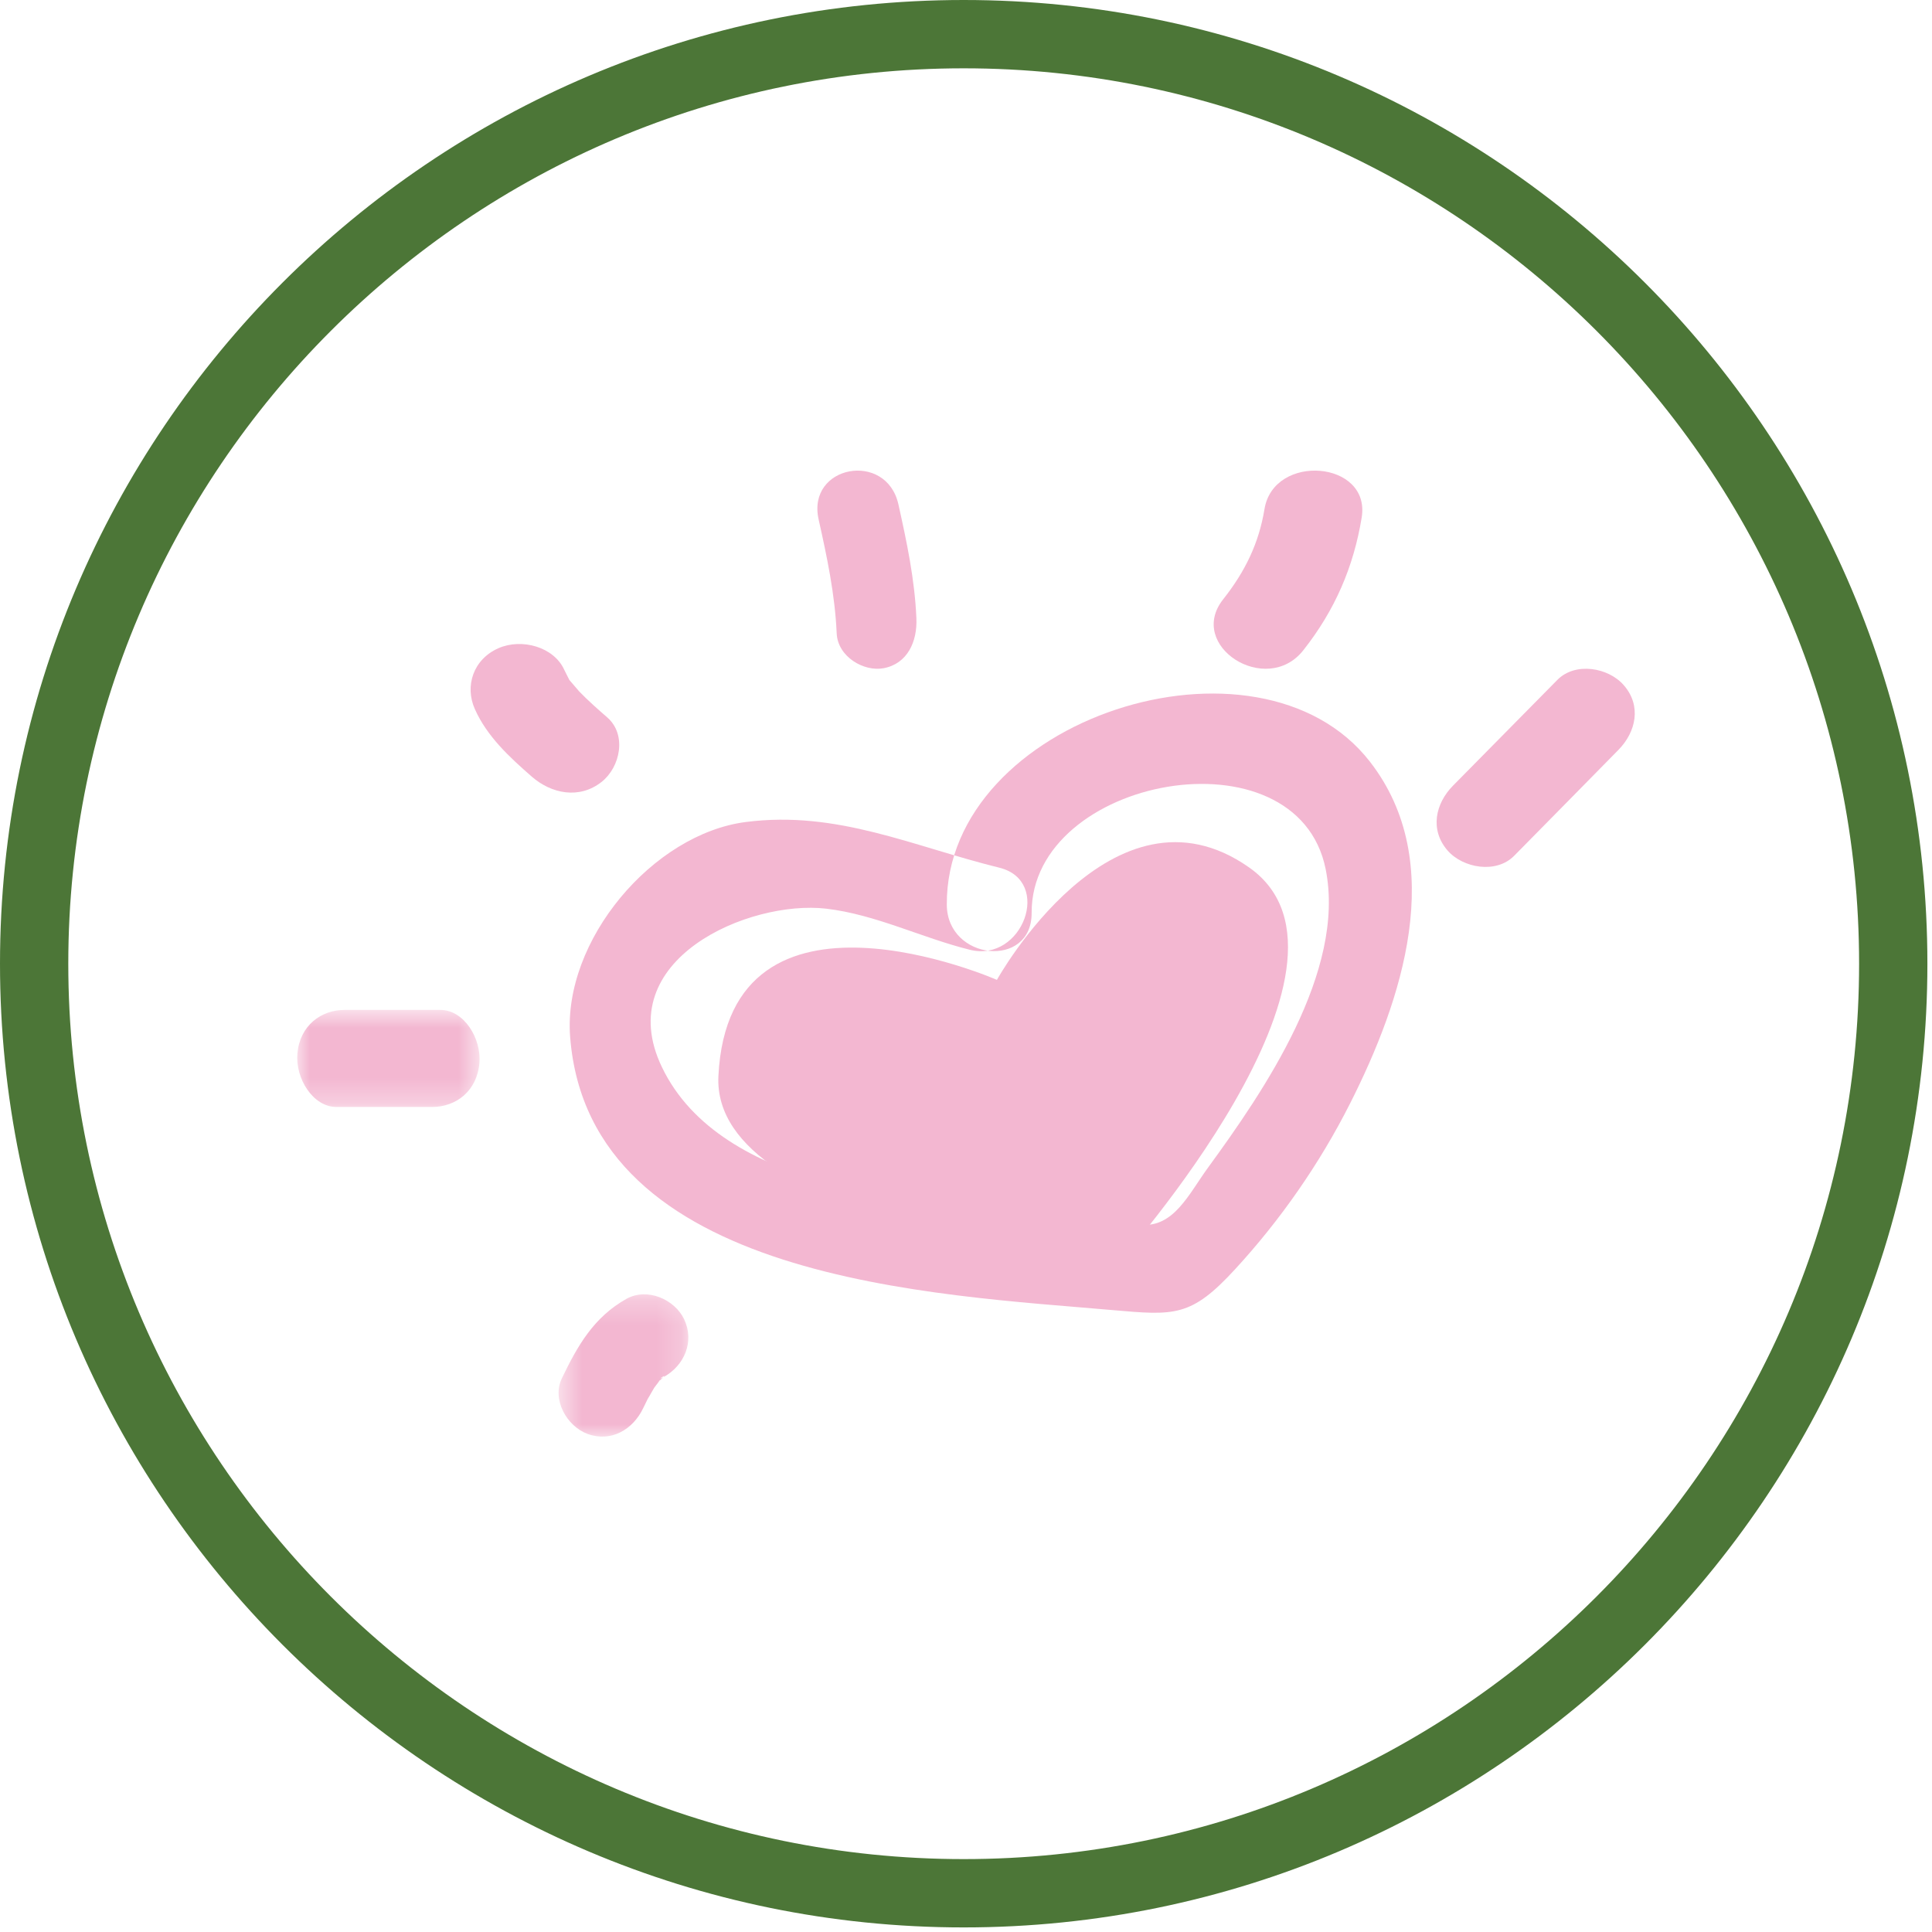 <?xml version="1.0" encoding="UTF-8"?>
<svg width="78px" height="78px" viewBox="0 0 78 78" version="1.1" xmlns="http://www.w3.org/2000/svg" xmlns:xlink="http://www.w3.org/1999/xlink">
    <title>Icon</title>
    <defs>
        <filter id="filter-1">
            <feColorMatrix in="SourceGraphic" type="matrix" values="0 0 0 0 0.918 0 0 0 0 0.376 0 0 0 0 0.655 0 0 0 1 0"></feColorMatrix>
        </filter>
        <polygon id="path-2" points="0 0.773 7.362 0.773 7.362 4.691 0 4.691"></polygon>
        <polygon id="path-4" points="0.552 0.255 5.791 0.255 5.791 6 0.552 6"></polygon>
    </defs>
    <g id="Symbols" stroke="none" stroke-width="1" fill="none" fill-rule="evenodd">
        <g id="Hero-Intro-Blade" transform="translate(-1140, -167)">
            <g id="Tile-Blocks" transform="translate(120, 132)">
                <g id="Icon" transform="translate(918, 0)" filter="url(#filter-1)">
                    <g transform="translate(102, 35)">
                        <path d="M38.907,77.815 C17.453,77.815 0,60.361 0,38.908 C0,17.454 17.453,0 38.907,0 C60.36,0 77.814,17.454 77.814,38.908 C77.814,60.361 60.36,77.815 38.907,77.815 M38.907,2.758 C18.974,2.758 2.757,18.975 2.757,38.908 C2.757,58.84 18.974,75.057 38.907,75.057 C58.84,75.057 75.057,58.84 75.057,38.908 C75.057,18.975 58.84,2.758 38.907,2.758" id="Fill-1" fill="#4C7637"></path>
                        <g id="Group-19" transform="translate(12, 19)">
                            <path d="M29.65,17.857 C29.622,12.353 40.374,10.367 41.521,16.092 C42.346,20.22 39.015,25.062 36.778,28.131 C35.997,29.199 35.393,30.568 34.056,30.446 C32.607,30.313 31.162,30.188 29.717,30.04 C25.031,29.563 17.107,29.062 14.722,24.079 C12.637,19.735 18.245,17.322 21.36,17.686 C23.362,17.922 25.209,18.862 27.155,19.345 C29.29,19.874 30.5,16.567 28.349,16.032 C24.854,15.172 21.814,13.711 18.114,14.186 C14.36,14.666 10.716,18.97 11.018,22.863 C11.785,32.739 25.818,33.265 32.929,33.893 C35.421,34.111 36.088,34.177 37.86,32.247 C39.688,30.264 41.28,27.977 42.504,25.554 C44.594,21.422 46.48,15.836 43.31,11.754 C38.802,5.949 26.183,10.012 26.225,17.524 C26.236,19.783 29.661,20.13 29.65,17.857" id="Fill-1" fill="#F3B7D1"></path>
                            <g id="Group-5" transform="translate(0, 21)">
                                <mask id="mask-3" fill="white">
                                    <use xlink:href="#path-2"></use>
                                </mask>
                                <g id="Clip-4"></g>
                                <path d="M1.582,4.691 L5.449,4.691 C6.403,4.691 7.259,4.058 7.355,2.915 C7.438,1.925 6.737,0.773 5.779,0.773 L1.913,0.773 C0.963,0.773 0.102,1.403 0.006,2.543 C-0.077,3.536 0.63,4.691 1.582,4.691" id="Fill-3" fill="#F3B7D1" mask="url(#mask-3)"></path>
                            </g>
                            <g id="Group-8" transform="translate(10, 33)">
                                <mask id="mask-5" fill="white">
                                    <use xlink:href="#path-4"></use>
                                </mask>
                                <g id="Clip-7"></g>
                                <path d="M3.965,4.856 L4.213,4.349 C4.021,4.728 4.357,4.112 4.415,4.024 C4.463,3.946 4.839,3.501 4.533,3.834 L4.725,3.653 C5.05,3.36 4.405,3.81 4.794,3.594 C5.626,3.133 6.047,2.173 5.623,1.266 C5.234,0.45 4.125,-0.027 3.293,0.437 C1.978,1.173 1.317,2.328 0.685,3.645 C0.269,4.506 0.887,5.581 1.717,5.89 C2.674,6.242 3.554,5.712 3.965,4.856" id="Fill-6" fill="#F3B7D1" mask="url(#mask-5)"></path>
                            </g>
                            <path d="M49.128,15.553 C50.53,14.13 51.935,12.707 53.337,11.278 C54.055,10.55 54.281,9.49 53.555,8.662 C52.937,7.948 51.598,7.715 50.875,8.449 C49.47,9.872 48.071,11.295 46.663,12.718 C45.943,13.447 45.722,14.507 46.442,15.337 C47.066,16.052 48.405,16.284 49.128,15.553" id="Fill-9" fill="#F3B7D1"></path>
                            <path d="M40.614,7.258 C41.901,5.631 42.65,3.877 42.975,1.894 C43.351,-0.403 39.423,-0.724 39.05,1.556 C38.825,2.928 38.271,4.072 37.384,5.194 C35.892,7.076 39.125,9.137 40.614,7.258" id="Fill-11" fill="#F3B7D1"></path>
                            <path d="M12.516,9.964 C12.132,9.629 11.748,9.291 11.392,8.924 L10.972,8.436 L10.987,8.453 L10.783,8.047 C10.365,7.117 9.065,6.756 8.123,7.17 C7.103,7.619 6.755,8.704 7.173,9.632 C7.66,10.726 8.559,11.56 9.47,12.355 C10.262,13.046 11.386,13.277 12.285,12.57 C13.046,11.972 13.314,10.658 12.516,9.964" id="Fill-13" fill="#F3B7D1"></path>
                            <path d="M21.05,1.971 C21.39,3.493 21.709,4.998 21.779,6.565 C21.819,7.517 22.876,8.127 23.672,7.978 C24.635,7.797 25.039,6.906 24.997,5.959 C24.93,4.392 24.61,2.886 24.271,1.362 C23.785,-0.811 20.561,-0.218 21.05,1.971" id="Fill-15" fill="#F3B7D1"></path>
                            <path d="M33.129,32 C33.129,32 16.703,30.581 17.004,24.444 C17.431,15.81 28.248,20.56 28.248,20.56 C28.248,20.56 32.917,12.141 38.433,16.023 C43.949,19.907 33.129,32 33.129,32" id="Fill-17" fill="#F3B7D1"></path>
                        </g>
                    </g>
                </g>
            </g>
        </g>
    </g>
</svg>